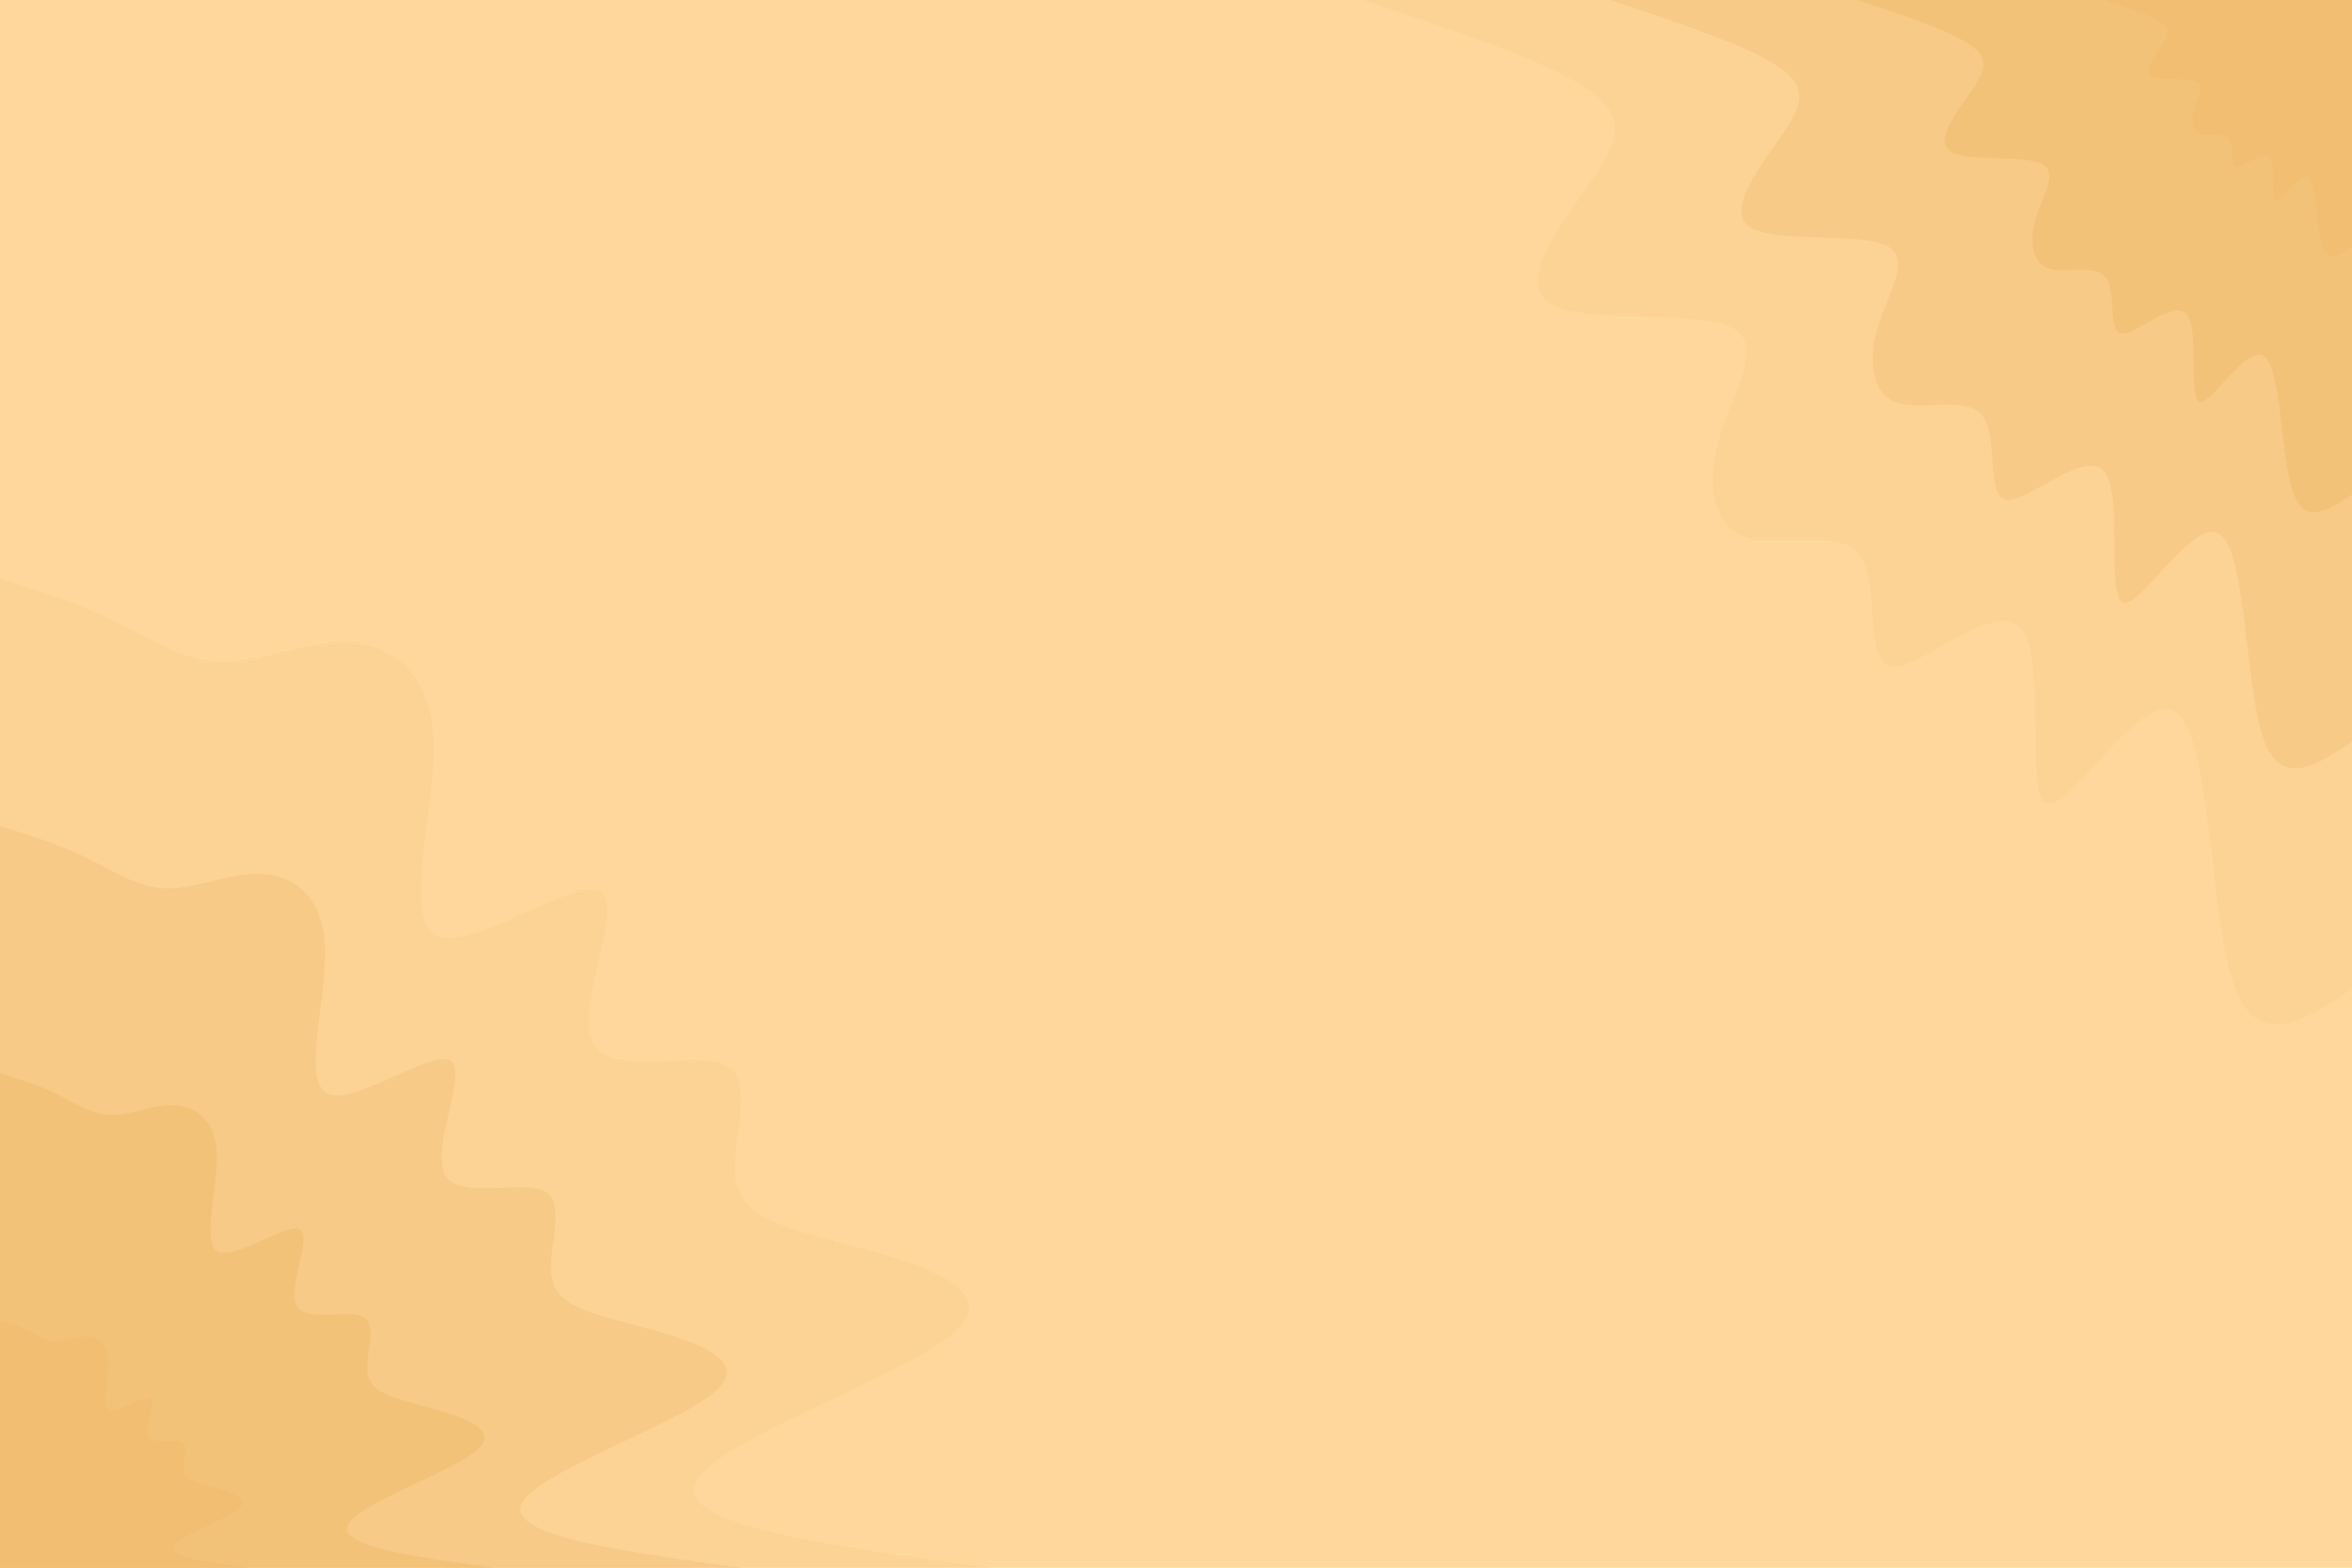 <svg id="visual" viewBox="0 0 900 600" width="900" height="600" xmlns="http://www.w3.org/2000/svg" xmlns:xlink="http://www.w3.org/1999/xlink" version="1.1"><rect x="0" y="0" width="900" height="600" fill="#ffd79c"></rect><defs><linearGradient id="grad1_0" x1="33.3%" y1="0%" x2="100%" y2="100%"><stop offset="20%" stop-color="#f1be72" stop-opacity="1"></stop><stop offset="80%" stop-color="#f1be72" stop-opacity="1"></stop></linearGradient></defs><defs><linearGradient id="grad1_1" x1="33.3%" y1="0%" x2="100%" y2="100%"><stop offset="20%" stop-color="#f1be72" stop-opacity="1"></stop><stop offset="80%" stop-color="#f6c680" stop-opacity="1"></stop></linearGradient></defs><defs><linearGradient id="grad1_2" x1="33.3%" y1="0%" x2="100%" y2="100%"><stop offset="20%" stop-color="#facf8e" stop-opacity="1"></stop><stop offset="80%" stop-color="#f6c680" stop-opacity="1"></stop></linearGradient></defs><defs><linearGradient id="grad1_3" x1="33.3%" y1="0%" x2="100%" y2="100%"><stop offset="20%" stop-color="#facf8e" stop-opacity="1"></stop><stop offset="80%" stop-color="#ffd79c" stop-opacity="1"></stop></linearGradient></defs><defs><linearGradient id="grad2_0" x1="0%" y1="0%" x2="66.7%" y2="100%"><stop offset="20%" stop-color="#f1be72" stop-opacity="1"></stop><stop offset="80%" stop-color="#f1be72" stop-opacity="1"></stop></linearGradient></defs><defs><linearGradient id="grad2_1" x1="0%" y1="0%" x2="66.7%" y2="100%"><stop offset="20%" stop-color="#f6c680" stop-opacity="1"></stop><stop offset="80%" stop-color="#f1be72" stop-opacity="1"></stop></linearGradient></defs><defs><linearGradient id="grad2_2" x1="0%" y1="0%" x2="66.7%" y2="100%"><stop offset="20%" stop-color="#f6c680" stop-opacity="1"></stop><stop offset="80%" stop-color="#facf8e" stop-opacity="1"></stop></linearGradient></defs><defs><linearGradient id="grad2_3" x1="0%" y1="0%" x2="66.7%" y2="100%"><stop offset="20%" stop-color="#ffd79c" stop-opacity="1"></stop><stop offset="80%" stop-color="#facf8e" stop-opacity="1"></stop></linearGradient></defs><g transform="translate(900, 0)"><path d="M0 378.6C-18.4 390.7 -36.7 402.9 -45.6 375.8C-54.5 348.8 -54 282.5 -67.2 272.8C-80.5 263.2 -107.7 310.2 -116.7 307.6C-125.7 305.1 -116.5 253 -126.4 240.8C-136.3 228.7 -165.1 256.4 -176.1 255.1C-187.1 253.9 -180.3 223.6 -188.3 212.6C-196.4 201.6 -219.3 209.8 -232 205.6C-244.7 201.3 -247.2 184.5 -242 167C-236.8 149.5 -223.9 131.4 -238.2 125C-252.4 118.6 -293.8 124 -306.7 116.3C-319.6 108.6 -304.2 87.8 -293.2 72.3C-282.3 56.7 -275.9 46.5 -290.9 35.3C-305.8 24.2 -342.2 12.1 -378.6 0L0 0Z" fill="#fdd395"></path><path d="M0 283.9C-13.8 293.1 -27.6 302.2 -34.2 281.9C-40.9 261.6 -40.5 211.9 -50.4 204.6C-60.4 197.4 -80.7 232.6 -87.5 230.7C-94.3 228.8 -87.4 189.8 -94.8 180.6C-102.2 171.5 -123.8 192.3 -132.1 191.3C-140.3 190.4 -135.2 167.7 -141.2 159.4C-147.3 151.2 -164.5 157.4 -174 154.2C-183.5 151 -185.4 138.4 -181.5 125.3C-177.6 112.2 -168 98.5 -178.6 93.8C-189.3 89 -220.3 93 -230 87.2C-239.7 81.5 -228.1 65.9 -219.9 54.2C-211.7 42.6 -206.9 34.9 -218.1 26.5C-229.4 18.1 -256.7 9.1 -283.9 0L0 0Z" fill="#f8ca87"></path><path d="M0 189.3C-9.2 195.4 -18.4 201.4 -22.8 187.9C-27.3 174.4 -27 141.2 -33.6 136.4C-40.3 131.6 -53.8 155.1 -58.3 153.8C-62.8 152.5 -58.3 126.5 -63.2 120.4C-68.1 114.3 -82.5 128.2 -88.1 127.6C-93.6 126.9 -90.1 111.8 -94.2 106.3C-98.2 100.8 -109.7 104.9 -116 102.8C-122.4 100.6 -123.6 92.2 -121 83.5C-118.4 74.8 -112 65.7 -119.1 62.5C-126.2 59.3 -146.9 62 -153.3 58.2C-159.8 54.3 -152.1 43.9 -146.6 36.1C-141.1 28.4 -137.9 23.2 -145.4 17.7C-152.9 12.1 -171.1 6 -189.3 0L0 0Z" fill="#f3c279"></path><path d="M0 94.6C-4.6 97.7 -9.2 100.7 -11.4 94C-13.6 87.2 -13.5 70.6 -16.8 68.2C-20.1 65.8 -26.9 77.5 -29.2 76.9C-31.4 76.3 -29.1 63.3 -31.6 60.2C-34.1 57.2 -41.3 64.1 -44 63.8C-46.8 63.5 -45.1 55.9 -47.1 53.1C-49.1 50.4 -54.8 52.5 -58 51.4C-61.2 50.3 -61.8 46.1 -60.5 41.8C-59.2 37.4 -56 32.8 -59.5 31.3C-63.1 29.7 -73.4 31 -76.7 29.1C-79.9 27.2 -76 22 -73.3 18.1C-70.6 14.2 -69 11.6 -72.7 8.8C-76.5 6 -85.6 3 -94.6 0L0 0Z" fill="#f1be72"></path></g><g transform="translate(0, 600)"><path d="M0 -378.6C15.1 -373.8 30.2 -369.1 44 -362.3C57.8 -355.6 70.4 -346.8 85.4 -346.6C100.5 -346.5 118.1 -355 134.2 -354C150.4 -352.9 165 -342.2 165.9 -316.1C166.8 -290 153.8 -248.4 167 -242C180.2 -235.5 219.5 -264.2 229.4 -259C239.4 -253.8 219.9 -214.8 226.8 -200.9C233.7 -187.1 266.9 -198.4 278.2 -192C289.5 -185.7 278.9 -161.7 281.6 -147.8C284.3 -133.9 300.3 -130.1 325.4 -123.4C350.4 -116.7 384.5 -107 365.1 -90C345.6 -72.9 272.7 -48.5 266 -32.3C259.4 -16.1 319 -8 378.6 0L0 0Z" fill="#fdd395"></path><path d="M0 -283.9C11.3 -280.4 22.6 -276.8 33 -271.8C43.4 -266.7 52.8 -260.1 64.1 -260C75.4 -259.9 88.6 -266.3 100.7 -265.5C112.8 -264.7 123.8 -256.7 124.4 -237.1C125.1 -217.5 115.4 -186.3 125.3 -181.5C135.1 -176.6 164.6 -198.1 172.1 -194.2C179.5 -190.4 164.9 -161.1 170.1 -150.7C175.3 -140.3 200.2 -148.8 208.6 -144C217.1 -139.2 209.1 -121.2 211.2 -110.8C213.2 -100.4 225.2 -97.6 244 -92.6C262.8 -87.5 288.4 -80.3 273.8 -67.5C259.2 -54.7 204.5 -36.4 199.5 -24.2C194.5 -12.1 239.2 -6 283.9 0L0 0Z" fill="#f8ca87"></path><path d="M0 -189.3C7.5 -186.9 15.1 -184.6 22 -181.2C28.9 -177.8 35.2 -173.4 42.7 -173.3C50.3 -173.2 59.1 -177.5 67.1 -177C75.2 -176.5 82.5 -171.1 83 -158.1C83.4 -145 76.9 -124.2 83.5 -121C90.1 -117.8 109.8 -132.1 114.7 -129.5C119.7 -126.9 110 -107.4 113.4 -100.5C116.8 -93.5 133.4 -99.2 139.1 -96C144.7 -92.8 139.4 -80.8 140.8 -73.9C142.1 -66.9 150.2 -65.1 162.7 -61.7C175.2 -58.3 192.3 -53.5 182.5 -45C172.8 -36.5 136.4 -24.3 133 -16.2C129.7 -8 159.5 -4 189.3 0L0 0Z" fill="#f3c279"></path><path d="M0 -94.6C3.8 -93.5 7.5 -92.3 11 -90.6C14.5 -88.9 17.6 -86.7 21.4 -86.7C25.1 -86.6 29.5 -88.8 33.6 -88.5C37.6 -88.2 41.3 -85.6 41.5 -79C41.7 -72.5 38.5 -62.1 41.8 -60.5C45 -58.9 54.9 -66 57.4 -64.7C59.8 -63.5 55 -53.7 56.7 -50.2C58.4 -46.8 66.7 -49.6 69.5 -48C72.4 -46.4 69.7 -40.4 70.4 -36.9C71.1 -33.5 75.1 -32.5 81.3 -30.9C87.6 -29.2 96.1 -26.8 91.3 -22.5C86.4 -18.2 68.2 -12.1 66.5 -8.1C64.8 -4 79.7 -2 94.6 0L0 0Z" fill="#f1be72"></path></g></svg>